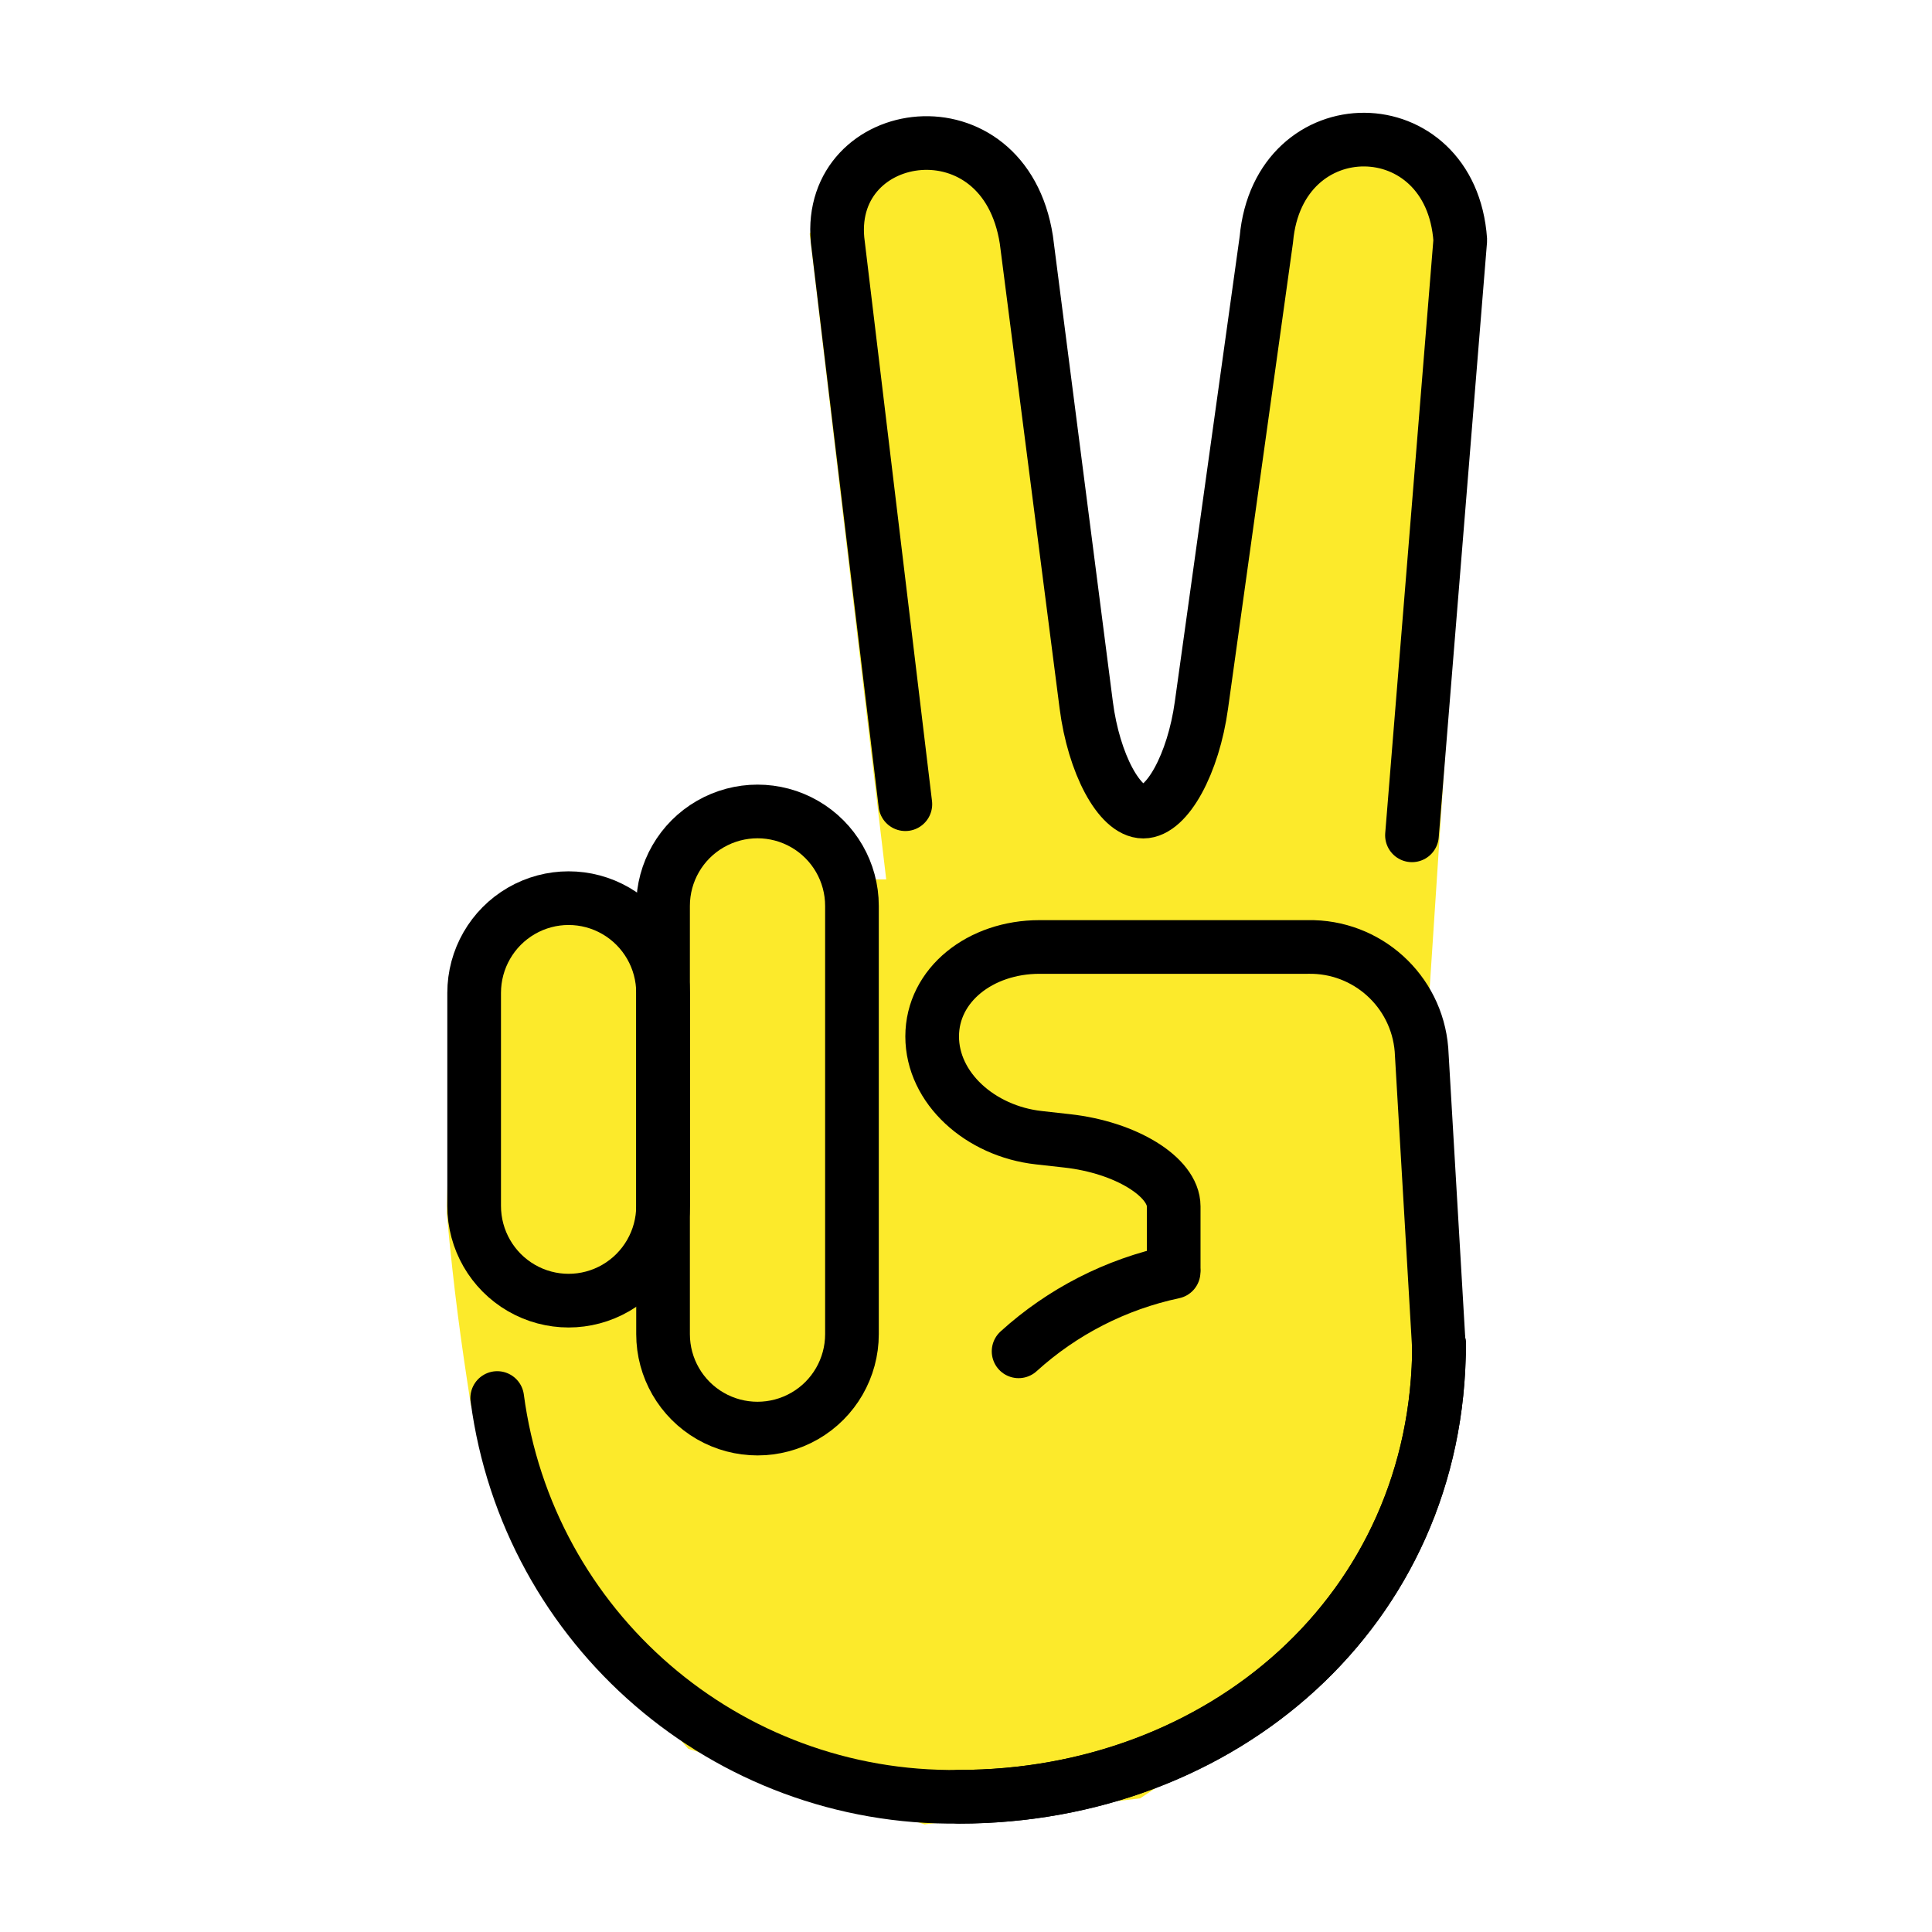 <svg xmlns="http://www.w3.org/2000/svg" id="emoji" viewBox="0 0 72 72"><g id="skin"><path fill="#fcea2b" stroke="#fcea2b" stroke-width="2" d="m52.24 37.4 1.906-29.01-1.397-2.065-3.985 0.236-1.837 4.735-2.375 17.38-1.906 2.125-2.656-2.312-2.5-21.12-2.155-1.694-2.137 0.079-1.989 3.188 2.943 24.83h-2.557c-2.036-5.827-6.417-2.234-7.105 1.084-4.414-2.323-4.892-0.595-6.62 2.234l-0.221 8.076c0.264 2.848 0.52 4.681 0.873 6.947l1.697 5.274 6 6.917 8.333 2.666 7.583-0.916 6.917-4.594 3.48-5.344c1.194-6.675 1.056-12.23-0.292-18.71z"/></g><g id="line"><path fill="none" stroke="#000" stroke-linecap="round" stroke-linejoin="round" stroke-width="2" d="m52.62 31.13 1.8-22.18c-0.343-4.964-6.779-5.02-7.227-0.026l-2.42 17.36c-0.3 2.179-1.278 3.962-2.166 3.962s-1.845-1.785-2.126-3.967l-2.231-17.34c-0.82-5.278-7.439-4.322-7.037 0.001l2.527 21.03"/><path fill="none" stroke="#000" stroke-linecap="round" stroke-linejoin="round" stroke-width="2" d="m18.38 49.62"/><path fill="none" stroke="#000" stroke-linecap="round" stroke-linejoin="round" stroke-width="2" d="m53.63 50.08c0 9.872-8.02 16.88-17.89 16.88"/><path fill="none" stroke="#000" stroke-linecap="round" stroke-linejoin="round" stroke-width="2" d="m43.74 47.29v-2.333c0-1.1-1.789-2.2-3.976-2.441l-1.049-0.117c-2.187-0.242-3.976-1.851-3.976-3.774s1.8-3.334 4-3.334h10c2.201-0.045 4.057 1.632 4.235 3.826l0.657 11.21"/><path fill="none" stroke="#000" stroke-linecap="round" stroke-linejoin="round" stroke-width="2" d="m37.96 50.36c1.63-1.48 3.624-2.5 5.777-2.958"/><path fill="none" stroke="#000" stroke-linecap="round" stroke-miterlimit="10" stroke-width="2" d="m18.53 52.1c1.142 8.6 8.539 14.98 17.21 14.86 9.667 0 17.89-6.833 17.89-16.88"/><path fill="none" stroke="#000" stroke-linecap="round" stroke-linejoin="round" stroke-width="2" d="m31.75 49.72c0 1.258-0.671 2.42-1.76 3.048s-2.431 0.629-3.52 0-1.76-1.791-1.76-3.048v-15.96c0-1.258 0.671-2.42 1.76-3.048s2.431-0.629 3.52 0c1.089 0.629 1.76 1.791 1.76 3.049z" paint-order="normal"/><path fill="none" stroke="#000" stroke-linecap="round" stroke-linejoin="round" stroke-width="2" d="m24.71 44.94c0 1.262-0.671 2.427-1.76 3.058s-2.431 0.631-3.52 0c-1.089-0.631-1.76-1.796-1.76-3.058v-7.937c0-1.262 0.671-2.427 1.76-3.058 1.089-0.631 2.431-0.631 3.52 0s1.76 1.796 1.76 3.058z" paint-order="normal"/></g></svg>